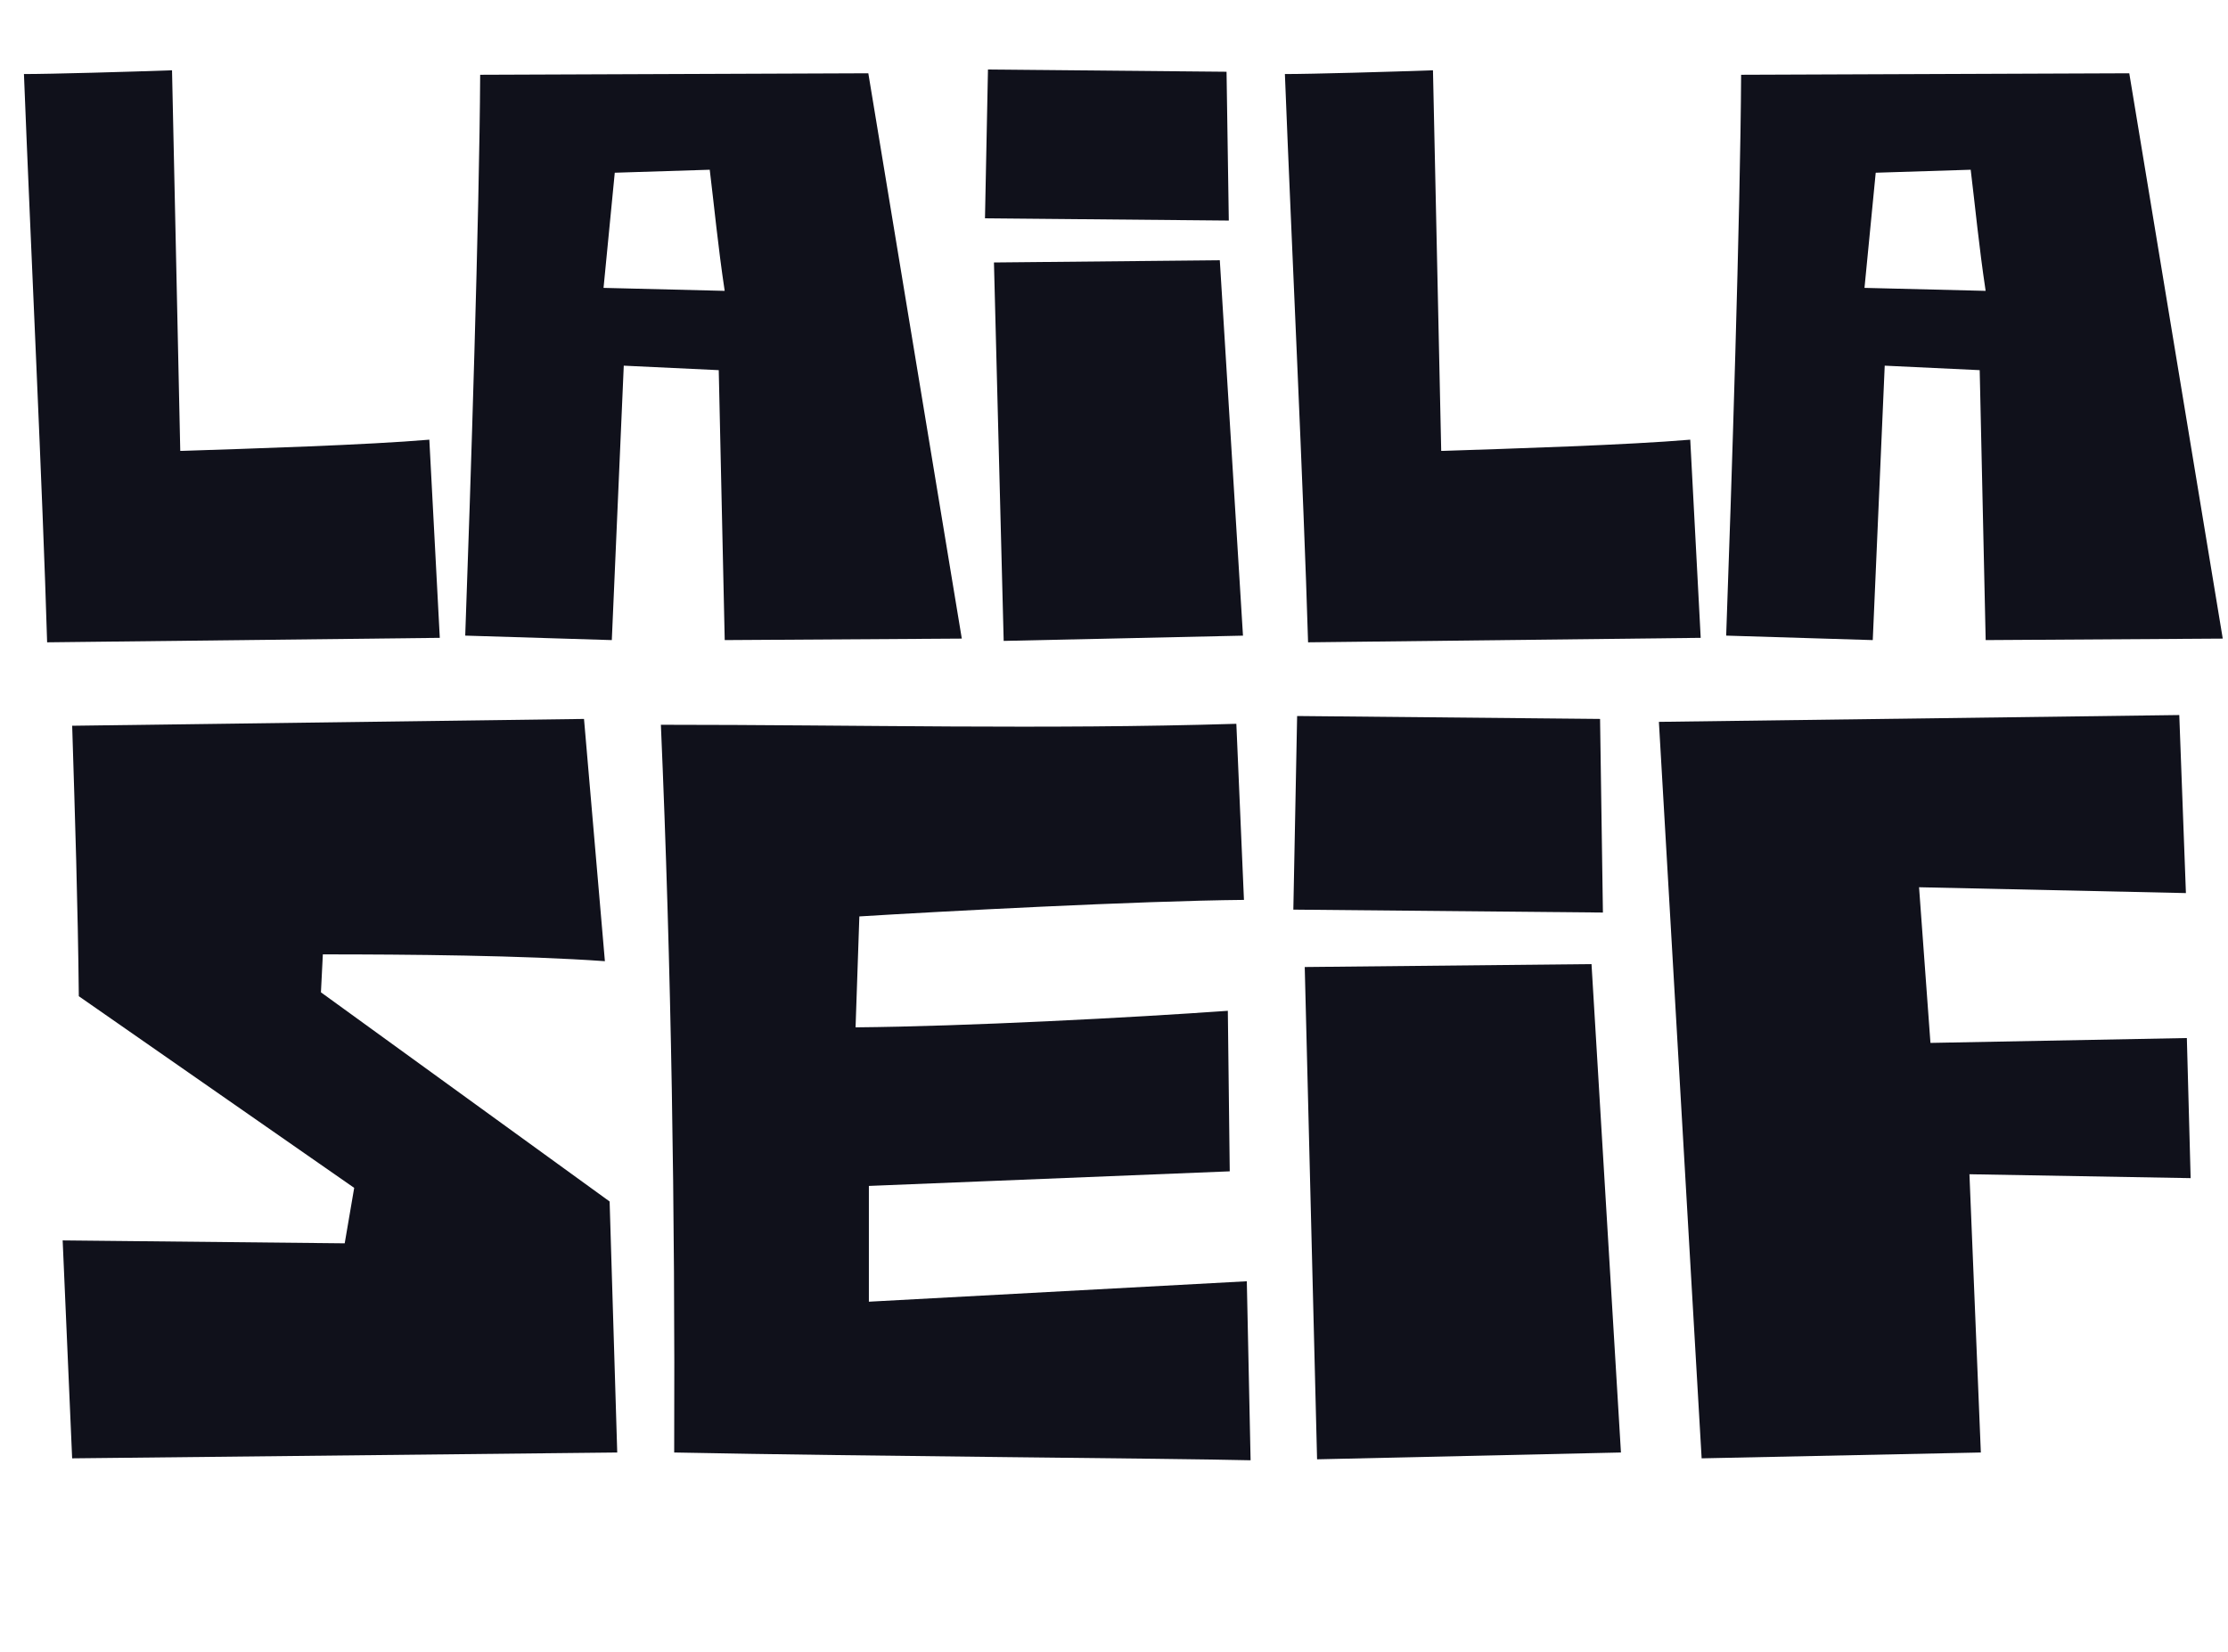 <?xml version="1.0" encoding="UTF-8"?>
<svg id="Layer_2" data-name="Layer 2" xmlns="http://www.w3.org/2000/svg" viewBox="0 0 641.11 475.43">
  <g id="Layer_3" data-name="Layer 3">
    <g>
      <g>
        <path d="M13.56,184.87c-1.29-43.69-4.73-114.06-6.67-163.56,7.75,0,30.56-.65,42.61-1.08l2.37,109.54c20.23-.64,54.02-1.72,71.67-3.23l3.01,57.03-112.99,1.29Z" fill="#10111b"/>
        <path d="M208.54,184.22l-1.72-77.69-27.33-1.29-3.44,78.98-42.18-1.29c1.51-41.54,4.09-121.81,4.3-161.41l111.69-.43,26.9,162.7-68.22.43ZM204.23,48.85l-27.33.86-3.23,33.14,34.86.86c-1.94-12.91-3.01-24.32-4.3-34.86Z" fill="#10111b"/>
        <path d="M283.43,62.84l.86-42.83,68.65.64.65,42.83-70.16-.65ZM288.81,184.44l-2.8-108.9,64.99-.64,6.67,108.04-68.87,1.51Z" fill="#10111b"/>
        <path d="M376.4,184.87c-1.29-43.69-4.73-114.06-6.67-163.56,7.75,0,30.56-.65,42.61-1.08l2.37,109.54c20.23-.64,54.02-1.72,71.66-3.23l3.01,57.03-112.99,1.29Z" fill="#10111b"/>
        <path d="M571.38,184.22l-1.72-77.69-27.33-1.29-3.44,78.98-42.18-1.29c1.51-41.54,4.09-121.81,4.3-161.41l111.69-.43,26.9,162.7-68.22.43ZM567.07,48.85l-27.33.86-3.23,33.14,34.86.86c-1.94-12.91-3.01-24.32-4.3-34.86Z" fill="#10111b"/>
      </g>
      <g>
        <path d="M20.76,419.71l-2.73-62.72,81.16.84,2.73-15.96-79.24-55.16c-.27-26.32-1.09-51.52-1.91-77.84l147.28-1.96,6.01,69.72c-23.5-1.68-56.84-1.96-81.16-1.96l-.55,10.92,83.07,60.2,2.19,72.24-156.85,1.68Z" fill="#10111b"/>
        <path d="M194,418.03c.27-68.88-.82-139.72-3.83-209.44,57.11,0,110.39,1.4,165.59-.28l2.19,50.68c-30.33.28-88.26,3.36-110.67,4.76l-1.09,31.92c31.97-.28,79.52-2.8,107.12-4.76l.55,46.2-103.84,4.2v33.32l108.75-5.88,1.09,51.52c-22.41-.56-109.85-1.12-165.87-2.24Z" fill="#10111b"/>
        <path d="M372.16,261.79l1.09-55.72,87.17.84.82,55.72-89.08-.84ZM378.99,419.99l-3.55-141.68,82.52-.84,8.47,140.56-87.44,1.96Z" fill="#10111b"/>
        <path d="M566.71,337.95l3.28,80.08-80.34,1.68-12.3-211.96,149.74-1.96,1.91,51.24-76.79-1.68,3.28,44.8,73.78-1.4,1.09,40.32-63.67-1.12Z" fill="#10111b"/>
      </g>
    </g>
  </g>
</svg>